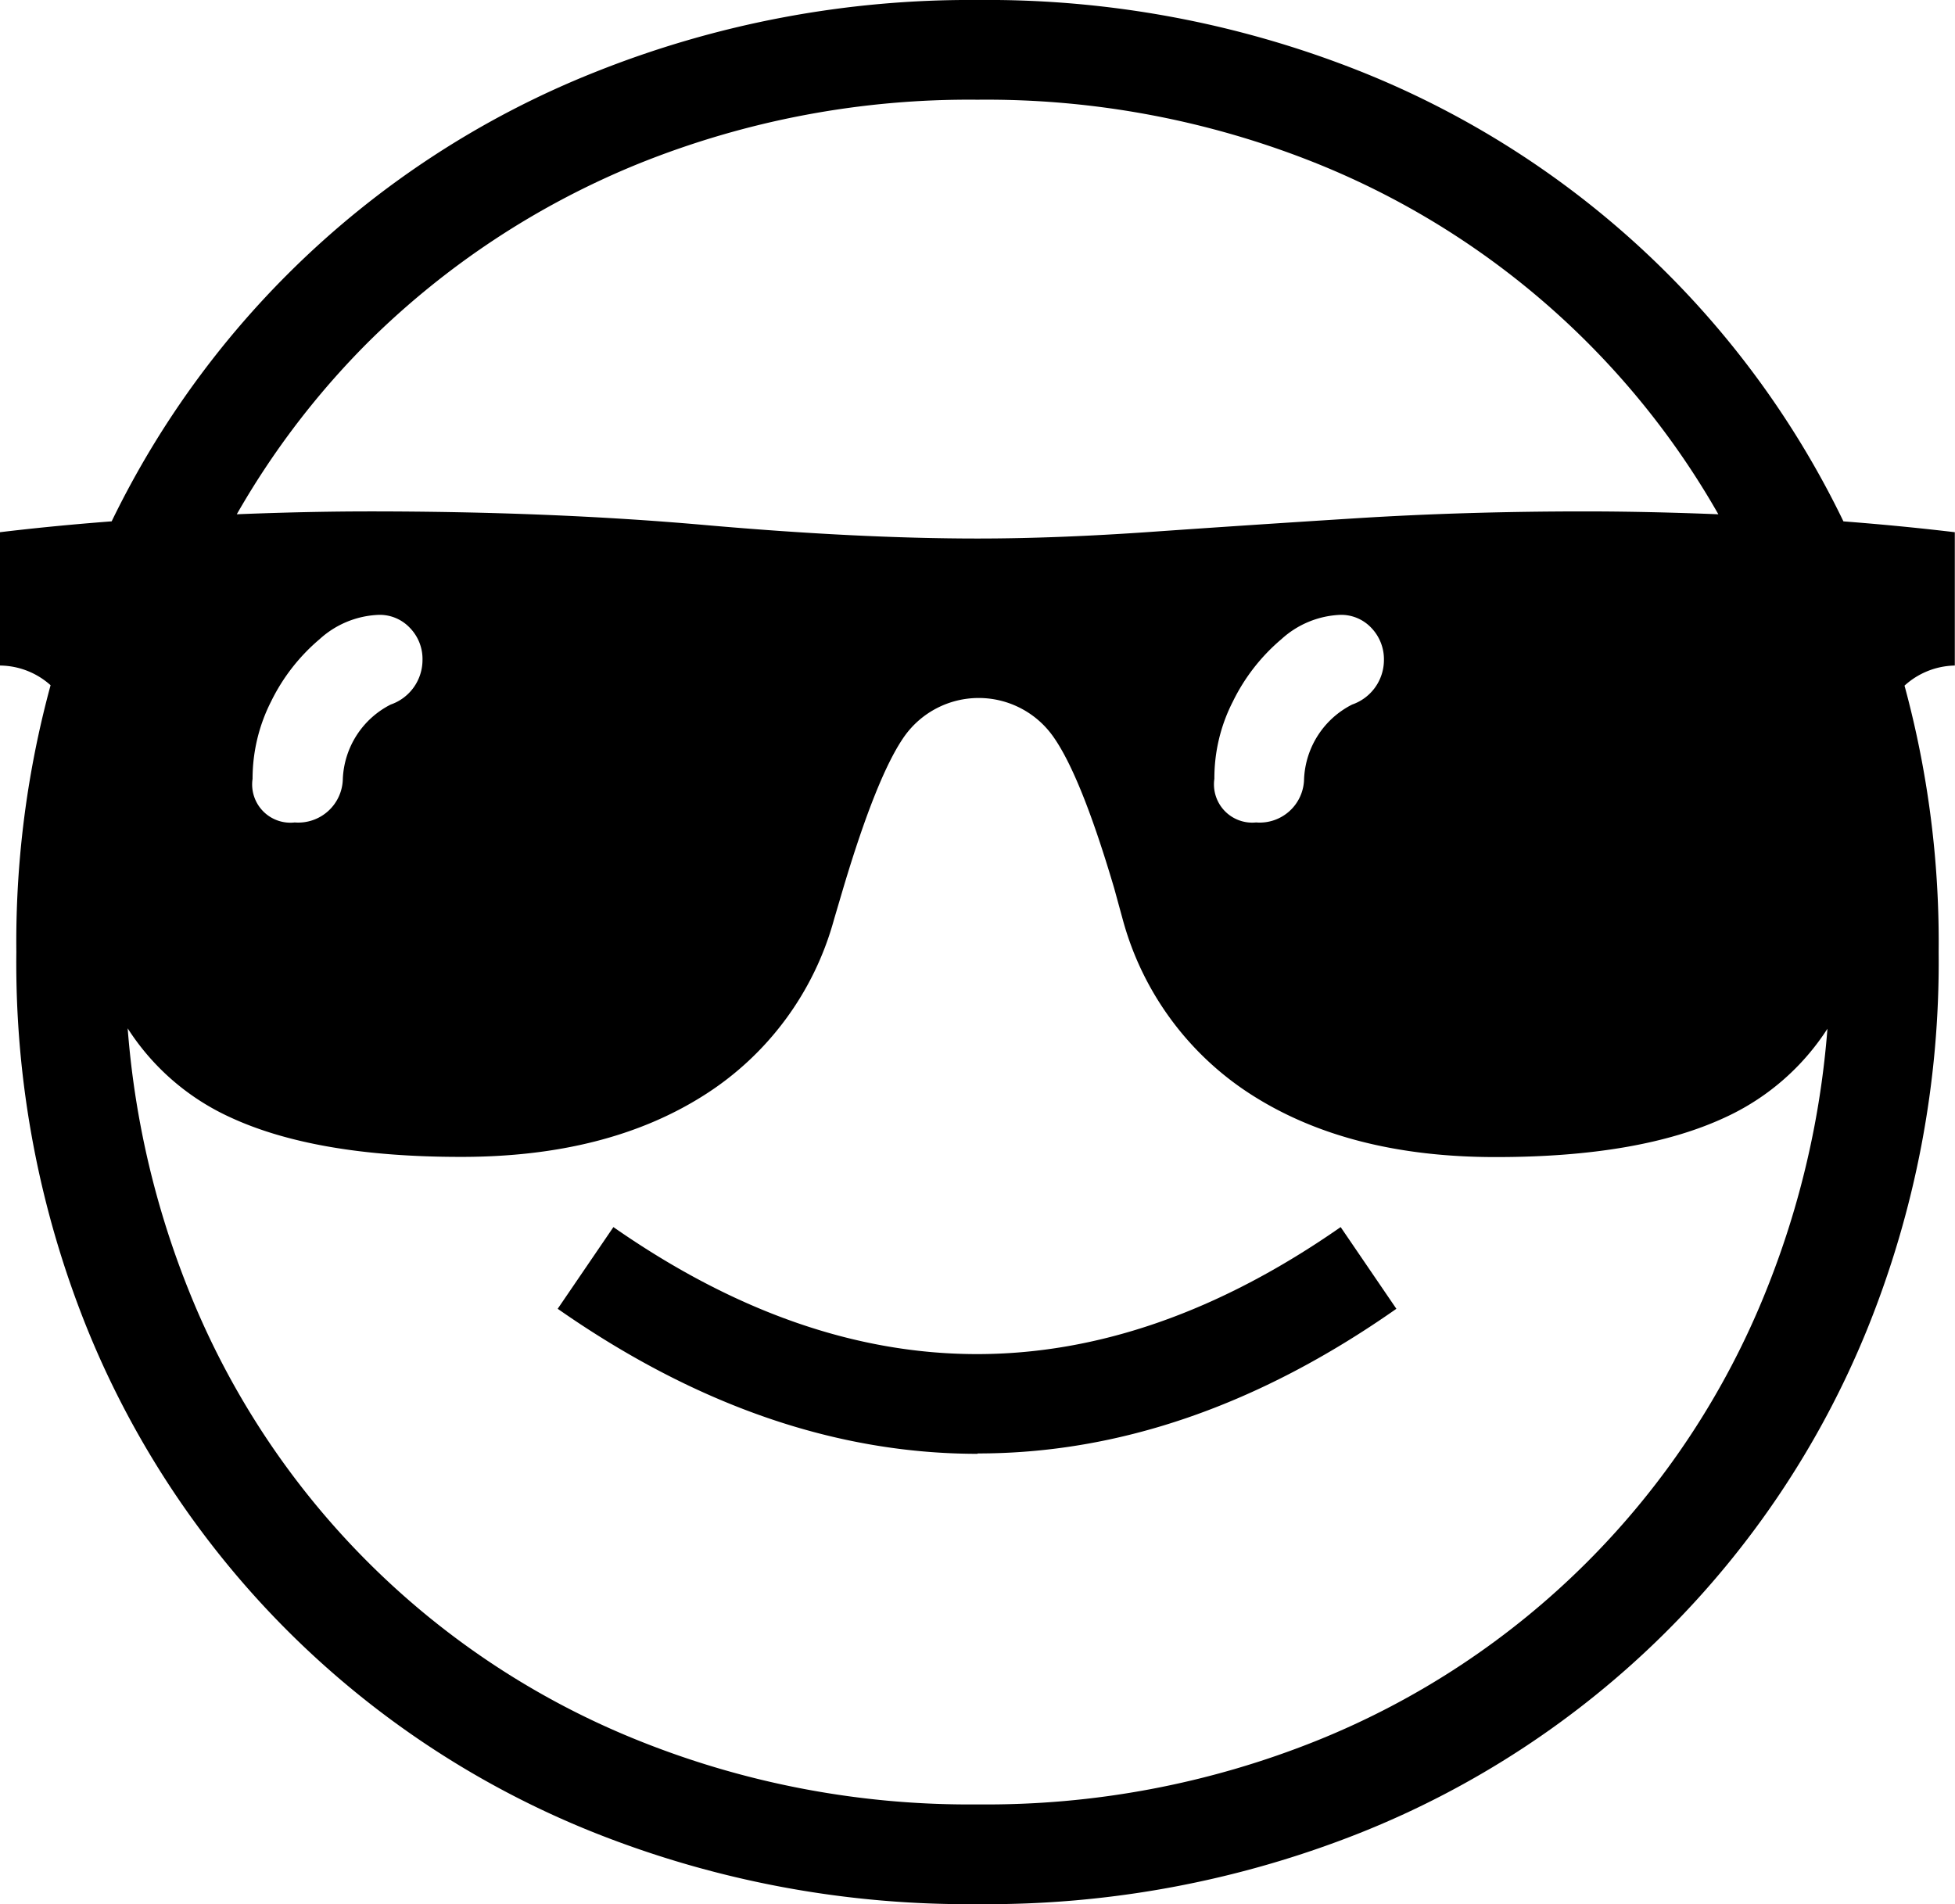 <svg xmlns="http://www.w3.org/2000/svg" viewBox="0 0 105.27 102.54"><defs></defs><g id="Capa_2" data-name="Capa 2"><g id="Capa_1-2" data-name="Capa 1"><path class="cls-1" d="M24.8,62.3c-5.2,0-9.35-.71-12.42-2.14a12.92,12.92,0,0,1-6.64-7q-2-4.83-2-12.84a5.18,5.18,0,0,0-.81-3.22A4.13,4.13,0,0,0,0,35.84V28.66c3.25-.39,6.66-.67,10.21-.85s6.78-.27,9.71-.27q9.72,0,18,.73T52.64,29q4.24,0,9.37-.36t11-.73q5.88-.37,12.33-.37,4.4,0,9.72.27t10.2.85v7.18a4.13,4.13,0,0,0-2.9,1.27,5.18,5.18,0,0,0-.81,3.22q0,8-2,12.84a13,13,0,0,1-6.65,7q-4.61,2.15-12.42,2.14T67.46,59a16.24,16.24,0,0,1-7-9.47L60,47.85q-1.8-6.1-3.3-8.2a4.91,4.91,0,0,0-8,0q-1.48,2.1-3.3,8.2l-.49,1.66a16.28,16.28,0,0,1-7,9.47Q32.67,62.31,24.8,62.3Zm27.84,40.24a54.36,54.36,0,0,1-20.59-3.83,49.07,49.07,0,0,1-27.29-27A52.64,52.64,0,0,1,.88,51.27,52.64,52.64,0,0,1,4.76,30.88a49.07,49.07,0,0,1,27.29-27A54.36,54.36,0,0,1,52.64,0,54.34,54.34,0,0,1,73.22,3.83a49.07,49.07,0,0,1,27.29,27.05,52.64,52.64,0,0,1,3.88,20.39,52.64,52.64,0,0,1-3.88,20.39A49.07,49.07,0,0,1,73.22,98.71,54.34,54.34,0,0,1,52.64,102.54Zm0-5.37a47.72,47.72,0,0,0,18.28-3.44,43.57,43.57,0,0,0,24.17-24.2,47.57,47.57,0,0,0,3.45-18.26A47.58,47.58,0,0,0,95.09,33,43.64,43.64,0,0,0,70.92,8.81,47.72,47.72,0,0,0,52.64,5.37,47.58,47.58,0,0,0,34.4,8.81a44.42,44.42,0,0,0-14.58,9.62A43.83,43.83,0,0,0,10.18,33,47.58,47.58,0,0,0,6.74,51.27a47.57,47.57,0,0,0,3.44,18.26,43.5,43.5,0,0,0,24.2,24.2A47.72,47.72,0,0,0,52.64,97.17ZM15.87,44.29a2.4,2.4,0,0,0,2.59-2.35,4.71,4.71,0,0,1,2.58-4,2.54,2.54,0,0,0,1.71-2.39,2.4,2.4,0,0,0-.68-1.74,2.23,2.23,0,0,0-1.66-.7,5,5,0,0,0-3.2,1.31,10.32,10.32,0,0,0-2.61,3.35,9.18,9.18,0,0,0-1,4.17A2.06,2.06,0,0,0,15.87,44.29Zm36.77,34q-11.43,0-22.61-7.81l3-4.4q9.81,6.84,19.58,6.84t19.58-6.84l3,4.4Q64.07,78.28,52.64,78.27Zm15-34a2.39,2.39,0,0,0,2.58-2.35,4.72,4.72,0,0,1,2.59-4,2.54,2.54,0,0,0,1.71-2.39,2.44,2.44,0,0,0-.68-1.74,2.23,2.23,0,0,0-1.66-.7A5,5,0,0,0,69,34.42a10.32,10.32,0,0,0-2.61,3.35,9.05,9.05,0,0,0-1,4.17A2.06,2.06,0,0,0,67.63,44.29Z"/></g></g></svg>

